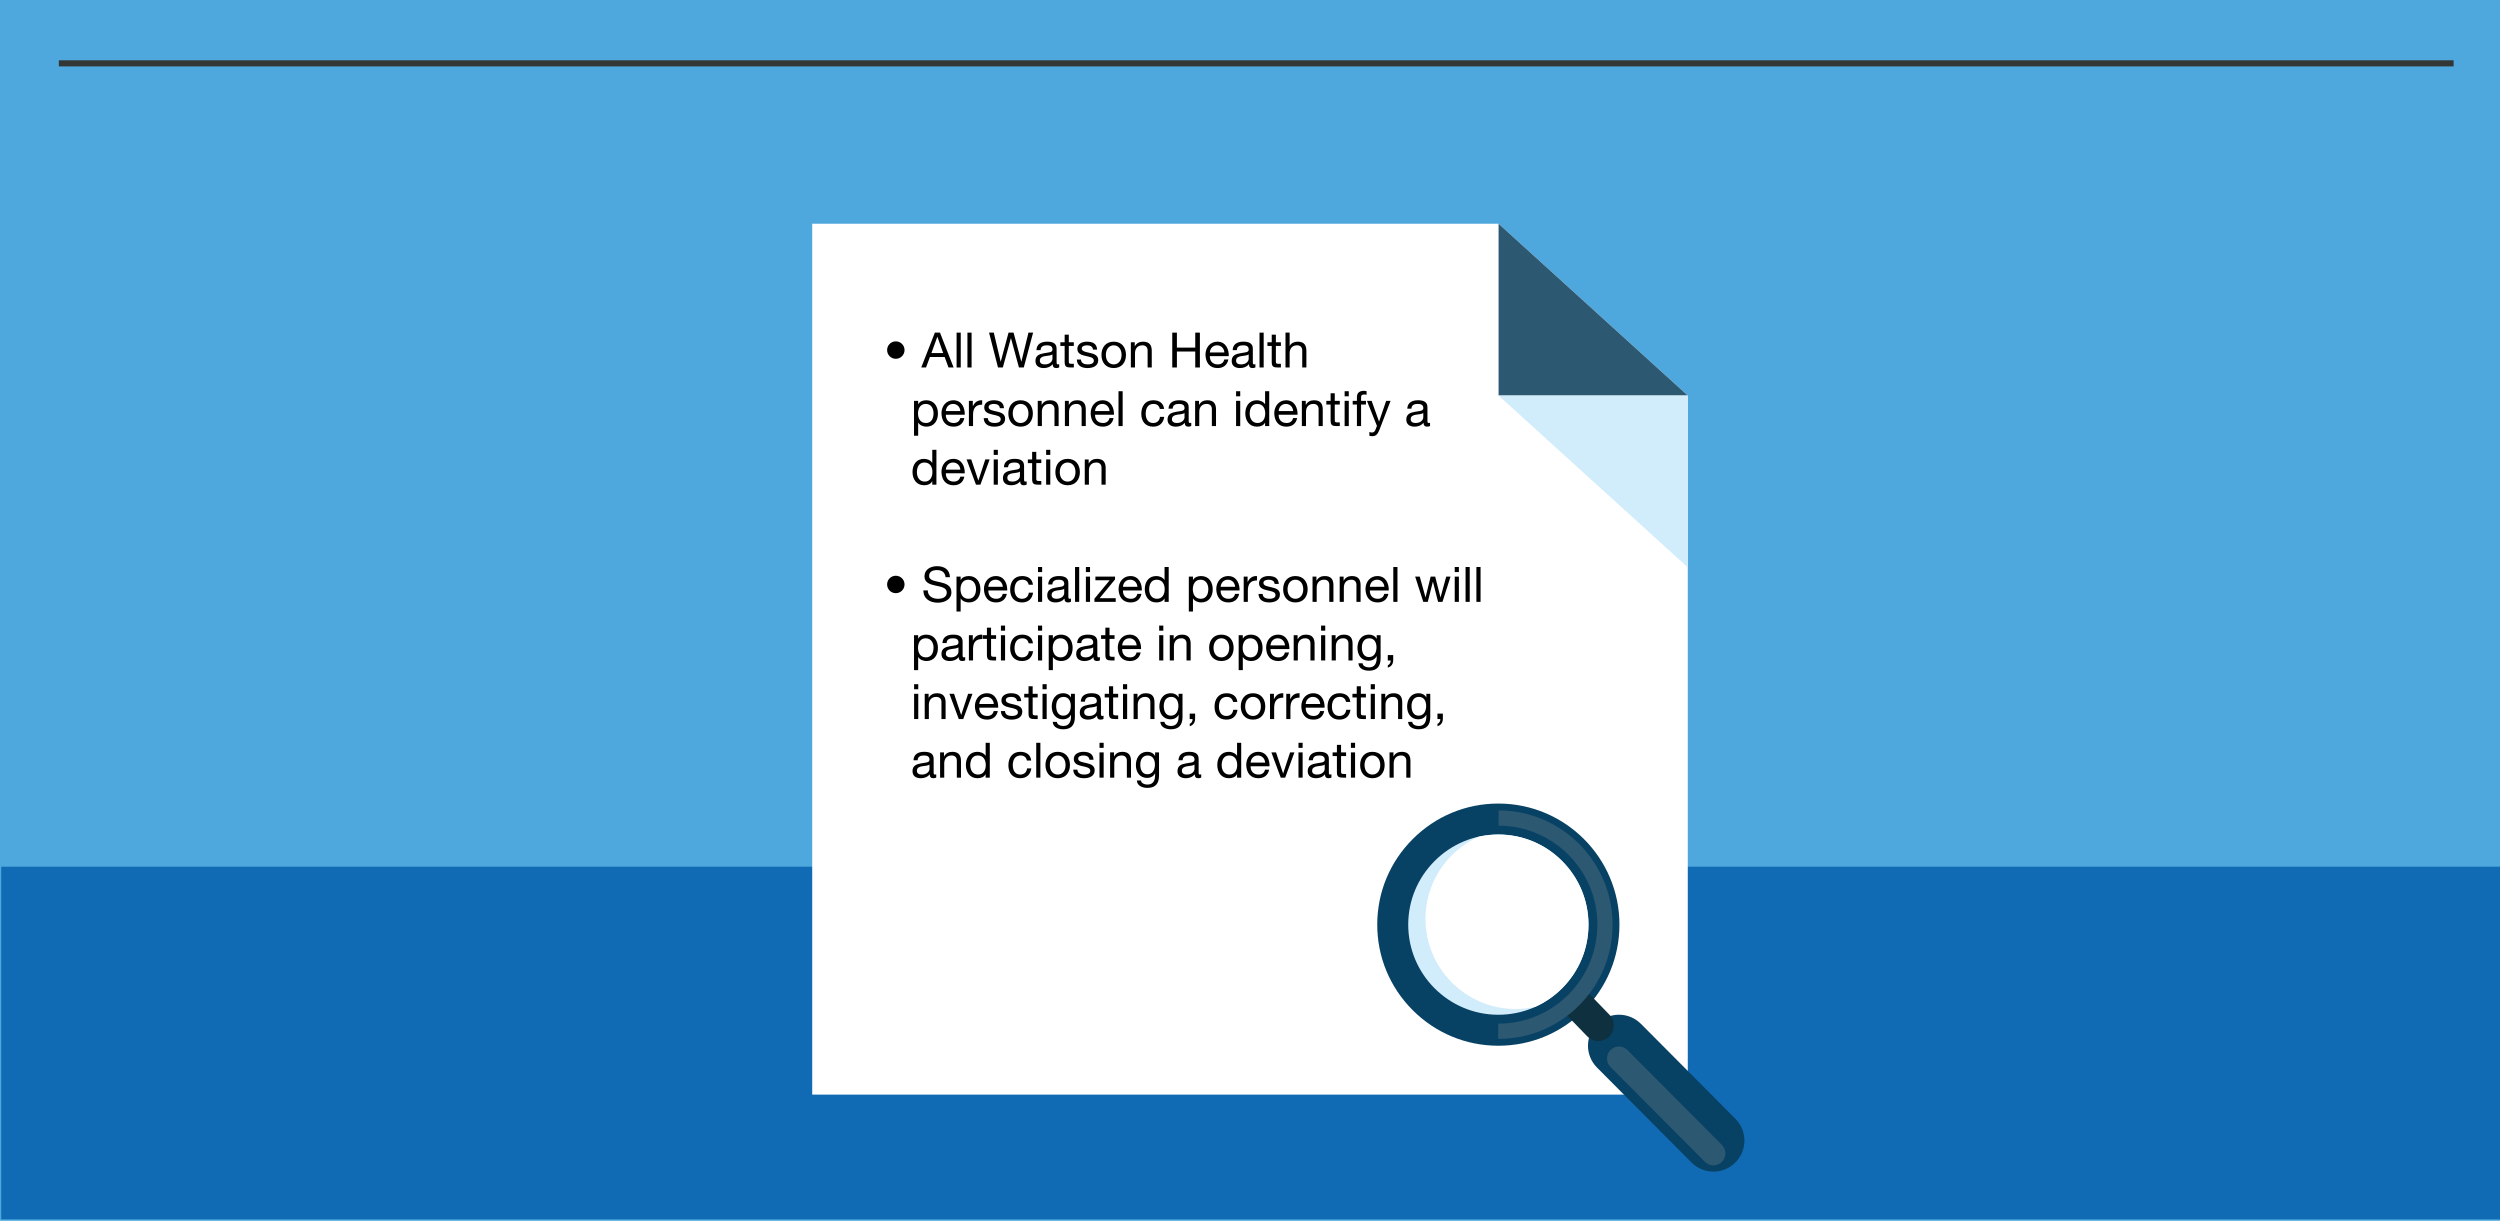 <?xml version="1.0" encoding="utf-8"?>
<!-- Generator: Adobe Illustrator 19.2.1, SVG Export Plug-In . SVG Version: 6.00 Build 0)  -->
<svg version="1.1" baseProfile="basic" id="Layer_1"
	 xmlns="http://www.w3.org/2000/svg" xmlns:xlink="http://www.w3.org/1999/xlink" x="0px" y="0px" viewBox="0 0 2048 1000"
	 xml:space="preserve">
<rect fill="#B9E5FB" width="2048" height="1000"/>
<rect fill="#4EA8DE" width="2049" height="1000"/>
<rect x="1" y="710" fill="#116BB4" width="2047" height="288.9"/>
<line fill="none" stroke="#343636" stroke-width="5.003" stroke-miterlimit="10" x1="48.187" y1="51.9" x2="2010" y2="51.9"/>
<g>
	<g>
		<g>
			<polygon fill="#FFFFFF" points="1382.631,896.724 1382.631,520.458 1382.631,324.037 1227.635,183.276 665.369,183.276 
				665.369,896.724 			"/>
			<g>
				<polygon fill="#2C5871" points="1227.635,324.037 1382.631,324.037 1227.635,183.276 				"/>
				<polygon fill="#D1ECFB" points="1382.631,324.037 1227.635,324.037 1382.631,464.775 				"/>
			</g>
		</g>
	</g>
</g>
<g>
	<rect x="723.841" y="272.485" fill="none" width="501.066" height="421.185"/>
	<path d="M733.84,279.648c3.959,0,7.158,3.16,7.158,7.119c0,3.959-3.199,7.159-7.158,7.159c-3.96,0-7.119-3.2-7.119-7.159
		C726.721,282.808,729.88,279.648,733.84,279.648z"/>
	<path d="M765.839,272.489h4.2l11.157,28.555h-4.199l-3.119-8.599H761.8l-3.199,8.599h-3.919L765.839,272.489z M763,289.247h9.678
		l-4.759-13.318h-0.08L763,289.247z"/>
	<path d="M783.641,272.489h3.399v28.555h-3.399V272.489z"/>
	<path d="M792.521,272.489h3.399v28.555h-3.399V272.489z"/>
	<path d="M838.675,301.044h-3.959l-6.519-23.996h-0.08l-6.6,23.996h-3.959l-7.318-28.555h3.879l5.6,23.756h0.079l6.399-23.756h4.119
		l6.319,23.756h0.08l5.799-23.756h3.799L838.675,301.044z"/>
	<path d="M867.677,300.964c-0.601,0.36-1.44,0.56-2.439,0.56c-1.76,0-2.88-0.96-2.88-3.2c-1.88,2.24-4.399,3.2-7.278,3.2
		c-3.76,0-6.839-1.64-6.839-5.799c0-4.679,3.479-5.719,6.998-6.359c3.72-0.76,6.959-0.44,6.959-3.039c0-3-2.479-3.439-4.599-3.439
		c-2.88,0-5,0.88-5.159,3.919h-3.399c0.199-5.119,4.119-6.918,8.758-6.918c3.72,0,7.759,0.84,7.759,5.679v10.638
		c0,1.6,0,2.32,1.08,2.32c0.32,0,0.68-0.08,1.04-0.2V300.964z M862.157,290.366c-2.64,1.959-10.318,0.04-10.318,5.119
		c0,2.24,1.92,3.04,4,3.04c4.479,0,6.318-2.76,6.318-4.679V290.366z"/>
	<path d="M875.559,280.368h4.119v3h-4.119v12.838c0,1.6,0.439,1.84,2.56,1.84h1.56v3h-2.6c-3.52,0-4.919-0.72-4.919-4.519v-13.158
		h-3.52v-3h3.52v-6.199h3.399V280.368z"/>
	<path d="M885.519,294.525c0.12,3.04,2.8,4,5.559,4c2.12,0,4.999-0.48,4.999-3.08c0-5.319-13.518-1.72-13.518-9.678
		c0-4.159,4.079-5.879,7.719-5.879c4.64,0,8.159,1.439,8.479,6.479h-3.399c-0.199-2.639-2.6-3.479-4.799-3.479
		c-2.04,0-4.399,0.56-4.399,2.639c0,2.4,3.6,2.88,6.759,3.6c3.399,0.76,6.759,1.919,6.759,5.879c0,4.959-4.599,6.519-8.798,6.519
		c-4.64,0-8.559-1.88-8.759-6.999H885.519z"/>
	<path d="M912.357,279.888c6.559,0,10.038,4.759,10.038,10.838c0,6.039-3.479,10.798-10.038,10.798
		c-6.56,0-10.038-4.759-10.038-10.798C902.319,284.647,905.798,279.888,912.357,279.888z M912.357,298.525
		c3.56,0,6.438-2.8,6.438-7.799s-2.879-7.838-6.438-7.838s-6.439,2.839-6.439,7.838S908.798,298.525,912.357,298.525z"/>
	<path d="M926.398,280.368h3.199v3.28h0.08c1.439-2.56,3.72-3.759,6.719-3.759c5.439,0,7.119,3.119,7.119,7.559v13.598h-3.399
		v-13.998c0-2.56-1.6-4.159-4.199-4.159c-4.12,0-6.119,2.759-6.119,6.479v11.678h-3.399V280.368z"/>
	<path d="M960.318,272.489h3.799v12.278h15.038v-12.278h3.799v28.555h-3.799v-13.078h-15.038v13.078h-3.799V272.489z"/>
	<path d="M1006.274,294.485c-0.92,4.6-4.159,7.039-8.839,7.039c-6.599,0-9.718-4.599-9.918-10.878
		c0-6.239,4.079-10.758,9.719-10.758c7.318,0,9.558,6.839,9.358,11.838h-15.478c-0.12,3.599,1.92,6.799,6.438,6.799
		c2.84,0,4.76-1.32,5.359-4.04H1006.274z M1002.995,288.727c-0.2-3.24-2.56-5.839-5.959-5.839c-3.52,0-5.719,2.639-5.919,5.839
		H1002.995z"/>
	<path d="M1028.434,300.964c-0.6,0.36-1.439,0.56-2.439,0.56c-1.76,0-2.879-0.96-2.879-3.2c-1.88,2.24-4.399,3.2-7.279,3.2
		c-3.76,0-6.839-1.64-6.839-5.799c0-4.679,3.479-5.719,6.999-6.359c3.719-0.76,6.959-0.44,6.959-3.039c0-3-2.479-3.439-4.6-3.439
		c-2.88,0-4.999,0.88-5.159,3.919h-3.399c0.2-5.119,4.119-6.918,8.759-6.918c3.719,0,7.759,0.84,7.759,5.679v10.638
		c0,1.6,0,2.32,1.079,2.32c0.32,0,0.681-0.08,1.04-0.2V300.964z M1022.915,290.366c-2.64,1.959-10.318,0.04-10.318,5.119
		c0,2.24,1.92,3.04,3.999,3.04c4.479,0,6.319-2.76,6.319-4.679V290.366z"/>
	<path d="M1031.797,272.489h3.399v28.555h-3.399V272.489z"/>
	<path d="M1045.195,280.368h4.119v3h-4.119v12.838c0,1.6,0.439,1.84,2.56,1.84h1.56v3h-2.6c-3.52,0-4.919-0.72-4.919-4.519v-13.158
		h-3.52v-3h3.52v-6.199h3.399V280.368z"/>
	<path d="M1053.075,272.489h3.399v10.918h0.08c1.08-2.52,4.079-3.519,6.52-3.519c5.438,0,7.118,3.119,7.118,7.559v13.598h-3.399
		v-13.998c0-2.56-1.6-4.159-4.199-4.159c-4.119,0-6.119,2.759-6.119,6.479v11.678h-3.399V272.489z"/>
	<path d="M748.761,328.368h3.399v2.8h0.08c1.12-2.28,3.72-3.279,6.599-3.279c6.359,0,9.519,5.039,9.519,10.878
		c0,5.879-3.119,10.758-9.438,10.758c-2.079,0-5.199-0.8-6.679-3.24h-0.08v10.678h-3.399V328.368z M758.359,330.888
		c-4.6,0-6.319,3.959-6.319,7.798c0,4.04,1.84,7.839,6.52,7.839c4.639,0,6.198-3.959,6.198-7.999
		C764.758,334.647,762.759,330.888,758.359,330.888z"/>
	<path d="M789.998,342.485c-0.92,4.6-4.16,7.039-8.839,7.039c-6.599,0-9.719-4.599-9.918-10.878c0-6.239,4.079-10.758,9.718-10.758
		c7.319,0,9.559,6.839,9.358,11.838H774.84c-0.12,3.599,1.92,6.799,6.439,6.799c2.839,0,4.759-1.32,5.359-4.04H789.998z
		 M786.718,336.727c-0.199-3.24-2.56-5.839-5.959-5.839c-3.519,0-5.719,2.639-5.919,5.839H786.718z"/>
	<path d="M793.72,328.368h3.2v4.359H797c1.64-3.359,3.919-4.959,7.599-4.839v3.599c-5.479,0-7.479,3.08-7.479,8.359v9.198h-3.399
		V328.368z"/>
	<path d="M809.239,342.525c0.12,3.04,2.8,4,5.56,4c2.119,0,4.999-0.48,4.999-3.08c0-5.319-13.518-1.72-13.518-9.678
		c0-4.159,4.079-5.879,7.719-5.879c4.639,0,8.158,1.439,8.479,6.479h-3.399c-0.2-2.639-2.6-3.479-4.8-3.479
		c-2.039,0-4.398,0.56-4.398,2.639c0,2.4,3.599,2.88,6.759,3.6c3.399,0.76,6.759,1.919,6.759,5.879c0,4.959-4.6,6.519-8.799,6.519
		c-4.64,0-8.559-1.88-8.759-6.999H809.239z"/>
	<path d="M836.078,327.888c6.56,0,10.039,4.759,10.039,10.838c0,6.039-3.479,10.798-10.039,10.798
		c-6.559,0-10.038-4.759-10.038-10.798C826.04,332.647,829.52,327.888,836.078,327.888z M836.078,346.525
		c3.56,0,6.439-2.8,6.439-7.799s-2.88-7.838-6.439-7.838s-6.438,2.839-6.438,7.838S832.519,346.525,836.078,346.525z"/>
	<path d="M850.119,328.368h3.199v3.28h0.08c1.44-2.56,3.72-3.759,6.72-3.759c5.438,0,7.118,3.119,7.118,7.559v13.598h-3.399v-13.998
		c0-2.56-1.6-4.159-4.199-4.159c-4.119,0-6.119,2.759-6.119,6.479v11.678h-3.399V328.368z"/>
	<path d="M872.359,328.368h3.199v3.28h0.08c1.44-2.56,3.72-3.759,6.72-3.759c5.438,0,7.118,3.119,7.118,7.559v13.598h-3.399v-13.998
		c0-2.56-1.6-4.159-4.199-4.159c-4.119,0-6.119,2.759-6.119,6.479v11.678h-3.399V328.368z"/>
	<path d="M912.237,342.485c-0.92,4.6-4.16,7.039-8.839,7.039c-6.599,0-9.719-4.599-9.918-10.878c0-6.239,4.079-10.758,9.718-10.758
		c7.319,0,9.559,6.839,9.358,11.838h-15.478c-0.12,3.599,1.92,6.799,6.439,6.799c2.839,0,4.759-1.32,5.359-4.04H912.237z
		 M908.957,336.727c-0.199-3.24-2.56-5.839-5.959-5.839c-3.519,0-5.719,2.639-5.919,5.839H908.957z"/>
	<path d="M916.279,320.489h3.399v28.555h-3.399V320.489z"/>
	<path d="M950.116,335.007c-0.52-2.6-2.279-4.119-5.119-4.119c-4.919,0-6.438,3.919-6.438,8.079c0,3.839,1.72,7.559,6.039,7.559
		c3.319,0,5.239-1.88,5.679-5.039h3.479c-0.76,5.079-3.879,8.039-9.118,8.039c-6.319,0-9.679-4.359-9.679-10.558
		c0-6.199,3.199-11.078,9.759-11.078c4.719,0,8.398,2.199,8.918,7.119H950.116z"/>
	<path d="M975.875,348.964c-0.6,0.36-1.439,0.56-2.439,0.56c-1.76,0-2.879-0.96-2.879-3.2c-1.88,2.24-4.399,3.2-7.279,3.2
		c-3.76,0-6.839-1.64-6.839-5.799c0-4.679,3.479-5.719,6.999-6.359c3.719-0.76,6.959-0.44,6.959-3.039c0-3-2.479-3.439-4.6-3.439
		c-2.88,0-4.999,0.88-5.159,3.919h-3.399c0.2-5.119,4.119-6.918,8.759-6.918c3.719,0,7.759,0.84,7.759,5.679v10.638
		c0,1.6,0,2.32,1.079,2.32c0.32,0,0.681-0.08,1.04-0.2V348.964z M970.356,338.366c-2.64,1.959-10.318,0.04-10.318,5.119
		c0,2.24,1.92,3.04,3.999,3.04c4.479,0,6.319-2.76,6.319-4.679V338.366z"/>
	<path d="M979.038,328.368h3.199v3.28h0.08c1.439-2.56,3.72-3.759,6.719-3.759c5.439,0,7.119,3.119,7.119,7.559v13.598h-3.399
		v-13.998c0-2.56-1.6-4.159-4.199-4.159c-4.12,0-6.119,2.759-6.119,6.479v11.678h-3.399V328.368z"/>
	<path d="M1015.997,324.648h-3.399v-4.159h3.399V324.648z M1012.598,328.368h3.399v20.677h-3.399V328.368z"/>
	<path d="M1039.754,349.044h-3.399v-2.799h-0.08c-1.12,2.279-3.719,3.279-6.599,3.279c-6.359,0-9.519-5.039-9.519-10.878
		c0-5.839,3.119-10.758,9.438-10.758c2.08,0,5.199,0.8,6.679,3.239h0.08v-10.638h3.399V349.044z M1030.155,346.525
		c4.6,0,6.319-3.959,6.319-7.799c0-4.039-1.84-7.838-6.519-7.838c-4.64,0-6.199,3.959-6.199,7.999
		C1023.757,342.766,1025.756,346.525,1030.155,346.525z"/>
	<path d="M1062.634,342.485c-0.92,4.6-4.16,7.039-8.839,7.039c-6.599,0-9.719-4.599-9.918-10.878c0-6.239,4.079-10.758,9.718-10.758
		c7.319,0,9.559,6.839,9.358,11.838h-15.478c-0.12,3.599,1.92,6.799,6.439,6.799c2.839,0,4.759-1.32,5.359-4.04H1062.634z
		 M1059.354,336.727c-0.199-3.24-2.56-5.839-5.959-5.839c-3.519,0-5.719,2.639-5.919,5.839H1059.354z"/>
	<path d="M1066.476,328.368h3.199v3.28h0.08c1.44-2.56,3.72-3.759,6.72-3.759c5.438,0,7.118,3.119,7.118,7.559v13.598h-3.399
		v-13.998c0-2.56-1.6-4.159-4.199-4.159c-4.119,0-6.119,2.759-6.119,6.479v11.678h-3.399V328.368z"/>
	<path d="M1093.436,328.368h4.119v3h-4.119v12.838c0,1.6,0.439,1.84,2.56,1.84h1.56v3h-2.6c-3.52,0-4.919-0.72-4.919-4.519v-13.158
		h-3.52v-3h3.52v-6.199h3.399V328.368z"/>
	<path d="M1104.915,324.648h-3.399v-4.159h3.399V324.648z M1101.516,328.368h3.399v20.677h-3.399V328.368z"/>
	<path d="M1111.595,331.367h-3.479v-3h3.479v-3.079c0-3.359,2-5.119,5.719-5.119c0.641,0,1.561,0.12,2.2,0.32v2.959
		c-0.6-0.2-1.32-0.28-1.92-0.28c-1.64,0-2.6,0.52-2.6,2.319v2.879h3.999v3h-3.999v17.677h-3.399V331.367z"/>
	<path d="M1130.153,351.804c-1.6,3.999-2.96,5.519-5.999,5.519c-0.8,0-1.6-0.08-2.359-0.36v-3.119c0.64,0.2,1.319,0.48,1.999,0.48
		c1.4,0,2.16-0.64,2.8-1.88l1.399-3.52l-8.198-20.557h3.839l6.039,16.917h0.08l5.799-16.917h3.6L1130.153,351.804z"/>
	<path d="M1171.472,348.964c-0.601,0.36-1.44,0.56-2.439,0.56c-1.76,0-2.88-0.96-2.88-3.2c-1.88,2.24-4.399,3.2-7.278,3.2
		c-3.76,0-6.839-1.64-6.839-5.799c0-4.679,3.479-5.719,6.998-6.359c3.72-0.76,6.959-0.44,6.959-3.039c0-3-2.479-3.439-4.599-3.439
		c-2.88,0-5,0.88-5.159,3.919h-3.399c0.199-5.119,4.119-6.918,8.758-6.918c3.72,0,7.759,0.84,7.759,5.679v10.638
		c0,1.6,0,2.32,1.08,2.32c0.32,0,0.68-0.08,1.04-0.2V348.964z M1165.952,338.366c-2.64,1.959-10.318,0.04-10.318,5.119
		c0,2.24,1.92,3.04,4,3.04c4.479,0,6.318-2.76,6.318-4.679V338.366z"/>
	<path d="M767.118,397.044h-3.399v-2.799h-0.08c-1.12,2.279-3.72,3.279-6.6,3.279c-6.358,0-9.518-5.039-9.518-10.878
		c0-5.839,3.119-10.758,9.438-10.758c2.08,0,5.199,0.8,6.68,3.239h0.08v-10.638h3.399V397.044z M757.52,394.525
		c4.599,0,6.318-3.959,6.318-7.799c0-4.039-1.839-7.838-6.519-7.838c-4.639,0-6.199,3.959-6.199,7.999
		C751.12,390.766,753.12,394.525,757.52,394.525z"/>
	<path d="M789.998,390.485c-0.92,4.6-4.16,7.039-8.839,7.039c-6.599,0-9.719-4.599-9.918-10.878c0-6.239,4.079-10.758,9.718-10.758
		c7.319,0,9.559,6.839,9.358,11.838H774.84c-0.12,3.599,1.92,6.799,6.439,6.799c2.839,0,4.759-1.32,5.359-4.04H789.998z
		 M786.718,384.727c-0.199-3.24-2.56-5.839-5.959-5.839c-3.519,0-5.719,2.639-5.919,5.839H786.718z"/>
	<path d="M803.158,397.044h-3.639l-7.679-20.677h3.799l5.799,17.237h0.08l5.64-17.237h3.559L803.158,397.044z"/>
	<path d="M817.439,372.648h-3.399v-4.159h3.399V372.648z M814.04,376.368h3.399v20.677h-3.399V376.368z"/>
	<path d="M841.036,396.964c-0.6,0.36-1.439,0.56-2.439,0.56c-1.76,0-2.879-0.96-2.879-3.2c-1.88,2.24-4.399,3.2-7.279,3.2
		c-3.76,0-6.839-1.64-6.839-5.799c0-4.679,3.479-5.719,6.999-6.359c3.719-0.76,6.959-0.44,6.959-3.039c0-3-2.479-3.439-4.6-3.439
		c-2.88,0-4.999,0.88-5.159,3.919h-3.399c0.2-5.119,4.119-6.918,8.759-6.918c3.719,0,7.759,0.84,7.759,5.679v10.638
		c0,1.6,0,2.32,1.079,2.32c0.32,0,0.681-0.08,1.04-0.2V396.964z M835.518,386.366c-2.64,1.959-10.318,0.04-10.318,5.119
		c0,2.24,1.92,3.04,3.999,3.04c4.479,0,6.319-2.76,6.319-4.679V386.366z"/>
	<path d="M848.918,376.368h4.119v3h-4.119v12.838c0,1.6,0.44,1.84,2.56,1.84h1.56v3h-2.6c-3.519,0-4.919-0.72-4.919-4.519v-13.158
		h-3.52v-3h3.52v-6.199h3.399V376.368z"/>
	<path d="M860.398,372.648h-3.399v-4.159h3.399V372.648z M856.999,376.368h3.399v20.677h-3.399V376.368z"/>
	<path d="M874.597,375.888c6.559,0,10.038,4.759,10.038,10.838c0,6.039-3.479,10.798-10.038,10.798
		c-6.56,0-10.038-4.759-10.038-10.798C864.559,380.647,868.037,375.888,874.597,375.888z M874.597,394.525
		c3.56,0,6.438-2.8,6.438-7.799s-2.879-7.838-6.438-7.838s-6.439,2.839-6.439,7.838S871.037,394.525,874.597,394.525z"/>
	<path d="M888.638,376.368h3.199v3.28h0.08c1.439-2.56,3.72-3.759,6.719-3.759c5.439,0,7.119,3.119,7.119,7.559v13.598h-3.399
		v-13.998c0-2.56-1.6-4.159-4.199-4.159c-4.12,0-6.119,2.759-6.119,6.479v11.678h-3.399V376.368z"/>
	<path d="M733.84,471.648c3.959,0,7.158,3.16,7.158,7.119c0,3.959-3.199,7.159-7.158,7.159c-3.96,0-7.119-3.2-7.119-7.159
		C726.721,474.808,729.88,471.648,733.84,471.648z"/>
	<path d="M774.598,472.848c-0.439-4.119-3.119-5.839-7.078-5.839c-3.24,0-6.399,1.16-6.399,4.879c0,7.039,18.277,2.08,18.277,13.317
		c0,6.079-5.959,8.519-11.158,8.519c-6.399,0-11.798-3.159-11.798-10.078h3.599c0,4.799,4,6.879,8.319,6.879
		c3.439,0,7.238-1.08,7.238-5.199c0-7.839-18.277-2.68-18.277-13.158c0-5.759,5.119-8.358,10.358-8.358
		c5.839,0,10.318,2.759,10.519,9.038H774.598z"/>
	<path d="M783.561,472.368h3.399v2.8h0.08c1.12-2.28,3.72-3.279,6.599-3.279c6.359,0,9.519,5.039,9.519,10.878
		c0,5.879-3.119,10.758-9.438,10.758c-2.079,0-5.199-0.8-6.679-3.24h-0.08v10.678h-3.399V472.368z M793.159,474.888
		c-4.6,0-6.319,3.959-6.319,7.798c0,4.04,1.84,7.839,6.52,7.839c4.639,0,6.198-3.959,6.198-7.999
		C799.558,478.647,797.559,474.888,793.159,474.888z"/>
	<path d="M824.798,486.485c-0.92,4.6-4.16,7.039-8.839,7.039c-6.599,0-9.719-4.599-9.918-10.878c0-6.239,4.079-10.758,9.718-10.758
		c7.319,0,9.559,6.839,9.358,11.838H809.64c-0.12,3.599,1.92,6.799,6.439,6.799c2.839,0,4.759-1.32,5.359-4.04H824.798z
		 M821.518,480.727c-0.199-3.24-2.56-5.839-5.959-5.839c-3.519,0-5.719,2.639-5.919,5.839H821.518z"/>
	<path d="M842.678,479.007c-0.521-2.6-2.28-4.119-5.119-4.119c-4.919,0-6.439,3.919-6.439,8.079c0,3.839,1.72,7.559,6.039,7.559
		c3.319,0,5.239-1.88,5.68-5.039h3.479c-0.761,5.079-3.88,8.039-9.119,8.039c-6.318,0-9.678-4.359-9.678-10.558
		c0-6.199,3.199-11.078,9.758-11.078c4.72,0,8.398,2.199,8.919,7.119H842.678z"/>
	<path d="M853.719,468.648h-3.399v-4.159h3.399V468.648z M850.319,472.368h3.399v20.677h-3.399V472.368z"/>
	<path d="M877.315,492.964c-0.6,0.36-1.439,0.56-2.439,0.56c-1.76,0-2.879-0.96-2.879-3.2c-1.88,2.24-4.399,3.2-7.279,3.2
		c-3.76,0-6.839-1.64-6.839-5.799c0-4.679,3.479-5.719,6.999-6.359c3.719-0.76,6.959-0.44,6.959-3.039c0-3-2.479-3.439-4.6-3.439
		c-2.88,0-4.999,0.88-5.159,3.919h-3.399c0.2-5.119,4.119-6.918,8.759-6.918c3.719,0,7.759,0.84,7.759,5.679v10.638
		c0,1.6,0,2.32,1.079,2.32c0.32,0,0.681-0.08,1.04-0.2V492.964z M871.797,482.366c-2.64,1.959-10.318,0.04-10.318,5.119
		c0,2.24,1.92,3.04,3.999,3.04c4.479,0,6.319-2.76,6.319-4.679V482.366z"/>
	<path d="M880.679,464.489h3.399v28.555h-3.399V464.489z"/>
	<path d="M892.957,468.648h-3.399v-4.159h3.399V468.648z M889.558,472.368h3.399v20.677h-3.399V472.368z"/>
	<path d="M896.558,490.445l12.478-15.078h-11.678v-3h16.077v2.32l-12.638,15.357h13.197v3h-17.437V490.445z"/>
	<path d="M935.074,486.485c-0.92,4.6-4.16,7.039-8.839,7.039c-6.599,0-9.719-4.599-9.918-10.878c0-6.239,4.079-10.758,9.718-10.758
		c7.319,0,9.559,6.839,9.358,11.838h-15.478c-0.12,3.599,1.92,6.799,6.439,6.799c2.839,0,4.759-1.32,5.359-4.04H935.074z
		 M931.794,480.727c-0.199-3.24-2.56-5.839-5.959-5.839c-3.519,0-5.719,2.639-5.919,5.839H931.794z"/>
	<path d="M957.394,493.044h-3.399v-2.799h-0.08c-1.12,2.279-3.72,3.279-6.6,3.279c-6.358,0-9.518-5.039-9.518-10.878
		c0-5.839,3.119-10.758,9.438-10.758c2.08,0,5.199,0.8,6.68,3.239h0.08v-10.638h3.399V493.044z M947.795,490.525
		c4.599,0,6.318-3.959,6.318-7.799c0-4.039-1.839-7.838-6.519-7.838c-4.639,0-6.199,3.959-6.199,7.999
		C941.396,486.766,943.396,490.525,947.795,490.525z"/>
	<path d="M973.876,472.368h3.399v2.8h0.08c1.12-2.28,3.72-3.279,6.599-3.279c6.359,0,9.519,5.039,9.519,10.878
		c0,5.879-3.119,10.758-9.438,10.758c-2.079,0-5.199-0.8-6.679-3.24h-0.08v10.678h-3.399V472.368z M983.475,474.888
		c-4.6,0-6.319,3.959-6.319,7.798c0,4.04,1.84,7.839,6.52,7.839c4.639,0,6.198-3.959,6.198-7.999
		C989.873,478.647,987.874,474.888,983.475,474.888z"/>
	<path d="M1015.113,486.485c-0.92,4.6-4.16,7.039-8.839,7.039c-6.599,0-9.719-4.599-9.918-10.878c0-6.239,4.079-10.758,9.718-10.758
		c7.319,0,9.559,6.839,9.358,11.838h-15.478c-0.12,3.599,1.92,6.799,6.439,6.799c2.839,0,4.759-1.32,5.359-4.04H1015.113z
		 M1011.833,480.727c-0.199-3.24-2.56-5.839-5.959-5.839c-3.519,0-5.719,2.639-5.919,5.839H1011.833z"/>
	<path d="M1018.835,472.368h3.2v4.359h0.08c1.64-3.359,3.919-4.959,7.599-4.839v3.599c-5.479,0-7.479,3.08-7.479,8.359v9.198h-3.399
		V472.368z"/>
	<path d="M1034.354,486.525c0.12,3.04,2.8,4,5.56,4c2.119,0,4.999-0.48,4.999-3.08c0-5.319-13.518-1.72-13.518-9.678
		c0-4.159,4.079-5.879,7.719-5.879c4.639,0,8.158,1.439,8.479,6.479h-3.399c-0.2-2.639-2.6-3.479-4.8-3.479
		c-2.039,0-4.398,0.56-4.398,2.639c0,2.4,3.599,2.88,6.759,3.6c3.399,0.76,6.759,1.919,6.759,5.879c0,4.959-4.6,6.519-8.799,6.519
		c-4.64,0-8.559-1.88-8.759-6.999H1034.354z"/>
	<path d="M1061.193,471.888c6.56,0,10.039,4.759,10.039,10.838c0,6.039-3.479,10.798-10.039,10.798
		c-6.559,0-10.038-4.759-10.038-10.798C1051.155,476.647,1054.635,471.888,1061.193,471.888z M1061.193,490.525
		c3.56,0,6.439-2.8,6.439-7.799s-2.88-7.838-6.439-7.838s-6.438,2.839-6.438,7.838S1057.634,490.525,1061.193,490.525z"/>
	<path d="M1075.234,472.368h3.199v3.28h0.08c1.44-2.56,3.72-3.759,6.72-3.759c5.438,0,7.118,3.119,7.118,7.559v13.598h-3.399
		v-13.998c0-2.56-1.6-4.159-4.199-4.159c-4.119,0-6.119,2.759-6.119,6.479v11.678h-3.399V472.368z"/>
	<path d="M1097.475,472.368h3.199v3.28h0.08c1.44-2.56,3.72-3.759,6.72-3.759c5.438,0,7.118,3.119,7.118,7.559v13.598h-3.399
		v-13.998c0-2.56-1.6-4.159-4.199-4.159c-4.119,0-6.119,2.759-6.119,6.479v11.678h-3.399V472.368z"/>
	<path d="M1137.353,486.485c-0.92,4.6-4.16,7.039-8.839,7.039c-6.599,0-9.719-4.599-9.918-10.878c0-6.239,4.079-10.758,9.718-10.758
		c7.319,0,9.559,6.839,9.358,11.838h-15.478c-0.12,3.599,1.92,6.799,6.439,6.799c2.839,0,4.759-1.32,5.359-4.04H1137.353z
		 M1134.072,480.727c-0.199-3.24-2.56-5.839-5.959-5.839c-3.519,0-5.719,2.639-5.919,5.839H1134.072z"/>
	<path d="M1141.395,464.489h3.399v28.555h-3.399V464.489z"/>
	<path d="M1181.671,493.044h-3.6l-4.199-16.437h-0.08l-4.159,16.437h-3.68l-6.639-20.677h3.76l4.679,16.917h0.08l4.159-16.917h3.72
		l4.319,16.917h0.08l4.639-16.917h3.52L1181.671,493.044z"/>
	<path d="M1195.113,468.648h-3.399v-4.159h3.399V468.648z M1191.714,472.368h3.399v20.677h-3.399V472.368z"/>
	<path d="M1200.594,464.489h3.399v28.555h-3.399V464.489z"/>
	<path d="M1209.473,464.489h3.399v28.555h-3.399V464.489z"/>
	<path d="M748.761,520.367h3.399v2.8h0.08c1.12-2.279,3.72-3.279,6.599-3.279c6.359,0,9.519,5.039,9.519,10.878
		c0,5.879-3.119,10.758-9.438,10.758c-2.079,0-5.199-0.8-6.679-3.239h-0.08v10.679h-3.399V520.367z M758.359,522.887
		c-4.6,0-6.319,3.96-6.319,7.799c0,4.039,1.84,7.839,6.52,7.839c4.639,0,6.198-3.959,6.198-7.999
		C764.758,526.646,762.759,522.887,758.359,522.887z"/>
	<path d="M790.678,540.964c-0.601,0.36-1.44,0.56-2.439,0.56c-1.76,0-2.88-0.959-2.88-3.199c-1.88,2.24-4.399,3.199-7.278,3.199
		c-3.76,0-6.839-1.64-6.839-5.799c0-4.679,3.479-5.719,6.998-6.358c3.72-0.76,6.959-0.44,6.959-3.04
		c0-2.999-2.479-3.439-4.599-3.439c-2.88,0-5,0.88-5.159,3.92h-3.399c0.199-5.119,4.119-6.919,8.758-6.919
		c3.72,0,7.759,0.84,7.759,5.679v10.639c0,1.6,0,2.319,1.08,2.319c0.32,0,0.68-0.08,1.04-0.2V540.964z M785.158,530.366
		c-2.64,1.959-10.318,0.039-10.318,5.119c0,2.239,1.92,3.039,4,3.039c4.479,0,6.318-2.76,6.318-4.68V530.366z"/>
	<path d="M793.72,520.367h3.2v4.359H797c1.64-3.359,3.919-4.959,7.599-4.839v3.6c-5.479,0-7.479,3.079-7.479,8.358v9.198h-3.399
		V520.367z"/>
	<path d="M811.879,520.367h4.119v3h-4.119v12.838c0,1.6,0.44,1.84,2.56,1.84h1.56v2.999h-2.6c-3.519,0-4.919-0.72-4.919-4.52
		v-13.157h-3.52v-3h3.52v-6.199h3.399V520.367z"/>
	<path d="M823.359,516.647h-3.399v-4.159h3.399V516.647z M819.96,520.367h3.399v20.677h-3.399V520.367z"/>
	<path d="M842.677,527.006c-0.521-2.599-2.28-4.119-5.119-4.119c-4.919,0-6.439,3.92-6.439,8.079c0,3.839,1.72,7.559,6.039,7.559
		c3.319,0,5.239-1.88,5.68-5.039h3.479c-0.761,5.079-3.88,8.038-9.119,8.038c-6.318,0-9.678-4.358-9.678-10.558
		s3.199-11.078,9.758-11.078c4.72,0,8.398,2.199,8.919,7.118H842.677z"/>
	<path d="M853.718,516.647h-3.399v-4.159h3.399V516.647z M850.318,520.367h3.399v20.677h-3.399V520.367z"/>
	<path d="M859.118,520.367h3.399v2.8h0.08c1.119-2.279,3.719-3.279,6.599-3.279c6.358,0,9.519,5.039,9.519,10.878
		c0,5.879-3.12,10.758-9.438,10.758c-2.08,0-5.199-0.8-6.679-3.239h-0.08v10.679h-3.399V520.367z M868.716,522.887
		c-4.599,0-6.318,3.96-6.318,7.799c0,4.039,1.84,7.839,6.519,7.839c4.64,0,6.199-3.959,6.199-7.999
		C875.115,526.646,873.115,522.887,868.716,522.887z"/>
	<path d="M901.034,540.964c-0.601,0.36-1.44,0.56-2.439,0.56c-1.76,0-2.88-0.959-2.88-3.199c-1.88,2.24-4.399,3.199-7.278,3.199
		c-3.76,0-6.839-1.64-6.839-5.799c0-4.679,3.479-5.719,6.998-6.358c3.72-0.76,6.959-0.44,6.959-3.04
		c0-2.999-2.479-3.439-4.599-3.439c-2.88,0-5,0.88-5.159,3.92h-3.399c0.199-5.119,4.119-6.919,8.758-6.919
		c3.72,0,7.759,0.84,7.759,5.679v10.639c0,1.6,0,2.319,1.08,2.319c0.32,0,0.68-0.08,1.04-0.2V540.964z M895.515,530.366
		c-2.64,1.959-10.318,0.039-10.318,5.119c0,2.239,1.92,3.039,4,3.039c4.479,0,6.318-2.76,6.318-4.68V530.366z"/>
	<path d="M908.916,520.367h4.119v3h-4.119v12.838c0,1.6,0.439,1.84,2.56,1.84h1.56v2.999h-2.6c-3.52,0-4.919-0.72-4.919-4.52
		v-13.157h-3.52v-3h3.52v-6.199h3.399V520.367z"/>
	<path d="M934.434,534.485c-0.92,4.599-4.16,7.038-8.839,7.038c-6.599,0-9.719-4.599-9.918-10.878
		c0-6.238,4.079-10.758,9.718-10.758c7.319,0,9.559,6.839,9.358,11.838h-15.478c-0.12,3.6,1.92,6.799,6.439,6.799
		c2.839,0,4.759-1.32,5.359-4.039H934.434z M931.153,528.726c-0.199-3.239-2.56-5.839-5.959-5.839c-3.519,0-5.719,2.64-5.919,5.839
		H931.153z"/>
	<path d="M952.995,516.647h-3.399v-4.159h3.399V516.647z M949.596,520.367h3.399v20.677h-3.399V520.367z"/>
	<path d="M958.275,520.367h3.199v3.279h0.08c1.439-2.56,3.72-3.759,6.719-3.759c5.439,0,7.119,3.119,7.119,7.559v13.598h-3.399
		v-13.998c0-2.56-1.6-4.159-4.199-4.159c-4.12,0-6.119,2.76-6.119,6.479v11.678h-3.399V520.367z"/>
	<path d="M1000.554,519.888c6.559,0,10.038,4.759,10.038,10.838c0,6.039-3.479,10.798-10.038,10.798
		c-6.56,0-10.038-4.759-10.038-10.798C990.516,524.646,993.994,519.888,1000.554,519.888z M1000.554,538.524
		c3.56,0,6.438-2.8,6.438-7.799s-2.879-7.839-6.438-7.839s-6.439,2.84-6.439,7.839S996.994,538.524,1000.554,538.524z"/>
	<path d="M1014.715,520.367h3.399v2.8h0.08c1.119-2.279,3.719-3.279,6.599-3.279c6.358,0,9.519,5.039,9.519,10.878
		c0,5.879-3.12,10.758-9.438,10.758c-2.08,0-5.199-0.8-6.679-3.239h-0.08v10.679h-3.399V520.367z M1024.312,522.887
		c-4.599,0-6.318,3.96-6.318,7.799c0,4.039,1.84,7.839,6.519,7.839c4.64,0,6.199-3.959,6.199-7.999
		C1030.712,526.646,1028.712,522.887,1024.312,522.887z"/>
	<path d="M1055.951,534.485c-0.92,4.599-4.16,7.038-8.839,7.038c-6.599,0-9.719-4.599-9.918-10.878
		c0-6.238,4.079-10.758,9.718-10.758c7.319,0,9.559,6.839,9.358,11.838h-15.478c-0.12,3.6,1.92,6.799,6.439,6.799
		c2.839,0,4.759-1.32,5.359-4.039H1055.951z M1052.671,528.726c-0.199-3.239-2.56-5.839-5.959-5.839
		c-3.519,0-5.719,2.64-5.919,5.839H1052.671z"/>
	<path d="M1059.793,520.367h3.199v3.279h0.08c1.44-2.56,3.72-3.759,6.72-3.759c5.438,0,7.118,3.119,7.118,7.559v13.598h-3.399
		v-13.998c0-2.56-1.6-4.159-4.199-4.159c-4.119,0-6.119,2.76-6.119,6.479v11.678h-3.399V520.367z"/>
	<path d="M1085.633,516.647h-3.399v-4.159h3.399V516.647z M1082.233,520.367h3.399v20.677h-3.399V520.367z"/>
	<path d="M1090.913,520.367h3.199v3.279h0.08c1.439-2.56,3.72-3.759,6.719-3.759c5.439,0,7.119,3.119,7.119,7.559v13.598h-3.399
		v-13.998c0-2.56-1.6-4.159-4.199-4.159c-4.12,0-6.119,2.76-6.119,6.479v11.678h-3.399V520.367z"/>
	<path d="M1130.989,539.284c0,6.759-3.039,10.158-9.598,10.158c-3.88,0-8.359-1.6-8.559-6.079h3.399
		c0.119,2.439,3.159,3.359,5.358,3.359c4.439,0,6.199-3.199,6.199-7.838v-1.36h-0.08c-1.159,2.52-3.799,3.76-6.438,3.76
		c-6.159,0-9.238-4.84-9.238-10.479c0-4.879,2.359-10.918,9.558-10.918c2.6,0,4.92,1.159,6.159,3.439h0.04v-2.96h3.199V539.284z
		 M1127.63,530.286c0-3.64-1.6-7.399-5.879-7.399c-4.359,0-6.119,3.56-6.119,7.519c0,3.72,1.36,7.879,5.839,7.879
		C1125.95,538.284,1127.63,534.165,1127.63,530.286z"/>
	<path d="M1136.872,536.604h4.439v4.039c0,3.04-1.32,5.359-4.399,6.279v-2c1.76-0.64,2.439-2.56,2.319-3.879h-2.359V536.604z"/>
	<path d="M752.24,564.648h-3.399v-4.16h3.399V564.648z M748.841,568.367h3.399v20.677h-3.399V568.367z"/>
	<path d="M757.521,568.367h3.199v3.279h0.08c1.439-2.56,3.72-3.759,6.719-3.759c5.439,0,7.119,3.119,7.119,7.559v13.598h-3.399
		v-13.998c0-2.56-1.6-4.159-4.199-4.159c-4.12,0-6.119,2.76-6.119,6.479v11.678h-3.399V568.367z"/>
	<path d="M789.078,589.044h-3.639l-7.679-20.677h3.799l5.799,17.237h0.08l5.64-17.237h3.559L789.078,589.044z"/>
	<path d="M817.397,582.485c-0.92,4.599-4.16,7.038-8.839,7.038c-6.599,0-9.719-4.599-9.918-10.878
		c0-6.238,4.079-10.758,9.718-10.758c7.319,0,9.559,6.839,9.358,11.838h-15.478c-0.12,3.6,1.92,6.799,6.439,6.799
		c2.839,0,4.759-1.32,5.359-4.039H817.397z M814.117,576.726c-0.199-3.239-2.56-5.839-5.959-5.839c-3.519,0-5.719,2.64-5.919,5.839
		H814.117z"/>
	<path d="M823.319,582.525c0.12,3.039,2.8,3.999,5.559,3.999c2.12,0,4.999-0.479,4.999-3.079c0-5.319-13.518-1.72-13.518-9.679
		c0-4.159,4.079-5.879,7.719-5.879c4.64,0,8.159,1.439,8.479,6.479h-3.399c-0.199-2.64-2.6-3.479-4.799-3.479
		c-2.04,0-4.399,0.561-4.399,2.64c0,2.399,3.6,2.88,6.759,3.6c3.399,0.76,6.759,1.92,6.759,5.879c0,4.959-4.599,6.519-8.798,6.519
		c-4.64,0-8.559-1.879-8.759-6.998H823.319z"/>
	<path d="M845.959,568.367h4.119v3h-4.119v12.838c0,1.6,0.439,1.84,2.56,1.84h1.56v2.999h-2.6c-3.52,0-4.919-0.72-4.919-4.52
		v-13.157h-3.52v-3h3.52v-6.198h3.399V568.367z"/>
	<path d="M857.438,564.648h-3.399v-4.16h3.399V564.648z M854.039,568.367h3.399v20.677h-3.399V568.367z"/>
	<path d="M880.556,587.284c0,6.759-3.04,10.158-9.599,10.158c-3.879,0-8.358-1.6-8.559-6.079h3.399
		c0.12,2.439,3.159,3.359,5.359,3.359c4.439,0,6.199-3.199,6.199-7.838v-1.36h-0.08c-1.16,2.52-3.8,3.76-6.439,3.76
		c-6.159,0-9.238-4.84-9.238-10.479c0-4.879,2.359-10.918,9.559-10.918c2.6,0,4.919,1.159,6.159,3.439h0.04v-2.96h3.199V587.284z
		 M877.196,578.286c0-3.64-1.6-7.399-5.879-7.399c-4.359,0-6.119,3.56-6.119,7.519c0,3.72,1.359,7.879,5.839,7.879
		S877.196,582.165,877.196,578.286z"/>
	<path d="M903.995,588.964c-0.601,0.36-1.44,0.56-2.439,0.56c-1.76,0-2.88-0.959-2.88-3.199c-1.88,2.24-4.399,3.199-7.278,3.199
		c-3.76,0-6.839-1.64-6.839-5.799c0-4.679,3.479-5.719,6.998-6.358c3.72-0.76,6.959-0.44,6.959-3.04
		c0-2.999-2.479-3.439-4.599-3.439c-2.88,0-5,0.88-5.159,3.92h-3.399c0.199-5.119,4.119-6.919,8.758-6.919
		c3.72,0,7.759,0.84,7.759,5.679v10.639c0,1.6,0,2.319,1.08,2.319c0.32,0,0.68-0.08,1.04-0.2V588.964z M898.476,578.366
		c-2.64,1.959-10.318,0.039-10.318,5.119c0,2.239,1.92,3.039,4,3.039c4.479,0,6.318-2.76,6.318-4.68V578.366z"/>
	<path d="M911.877,568.367h4.119v3h-4.119v12.838c0,1.6,0.439,1.84,2.56,1.84h1.56v2.999h-2.6c-3.52,0-4.919-0.72-4.919-4.52
		v-13.157h-3.52v-3h3.52v-6.198h3.399V568.367z"/>
	<path d="M923.356,564.648h-3.399v-4.16h3.399V564.648z M919.957,568.367h3.399v20.677h-3.399V568.367z"/>
	<path d="M928.637,568.367h3.199v3.279h0.08c1.439-2.56,3.72-3.759,6.719-3.759c5.439,0,7.119,3.119,7.119,7.559v13.598h-3.399
		v-13.998c0-2.56-1.6-4.159-4.199-4.159c-4.12,0-6.119,2.76-6.119,6.479v11.678h-3.399V568.367z"/>
	<path d="M968.713,587.284c0,6.759-3.039,10.158-9.598,10.158c-3.88,0-8.359-1.6-8.559-6.079h3.399
		c0.119,2.439,3.159,3.359,5.358,3.359c4.439,0,6.199-3.199,6.199-7.838v-1.36h-0.08c-1.159,2.52-3.799,3.76-6.438,3.76
		c-6.159,0-9.238-4.84-9.238-10.479c0-4.879,2.359-10.918,9.558-10.918c2.6,0,4.92,1.159,6.159,3.439h0.04v-2.96h3.199V587.284z
		 M965.354,578.286c0-3.64-1.6-7.399-5.879-7.399c-4.359,0-6.119,3.56-6.119,7.519c0,3.72,1.36,7.879,5.839,7.879
		C963.674,586.284,965.354,582.165,965.354,578.286z"/>
	<path d="M974.596,584.604h4.439v4.039c0,3.04-1.32,5.359-4.399,6.279v-2c1.76-0.64,2.439-2.56,2.319-3.879h-2.359V584.604z"/>
	<path d="M1010.113,575.006c-0.52-2.599-2.279-4.119-5.119-4.119c-4.919,0-6.438,3.92-6.438,8.079c0,3.839,1.72,7.559,6.039,7.559
		c3.319,0,5.239-1.88,5.679-5.039h3.479c-0.76,5.079-3.879,8.038-9.118,8.038c-6.319,0-9.679-4.358-9.679-10.558
		s3.199-11.078,9.759-11.078c4.719,0,8.398,2.199,8.918,7.118H1010.113z"/>
	<path d="M1026.474,567.888c6.56,0,10.039,4.759,10.039,10.838c0,6.039-3.479,10.798-10.039,10.798
		c-6.559,0-10.038-4.759-10.038-10.798C1016.436,572.646,1019.915,567.888,1026.474,567.888z M1026.474,586.524
		c3.56,0,6.439-2.8,6.439-7.799s-2.88-7.839-6.439-7.839s-6.438,2.84-6.438,7.839S1022.914,586.524,1026.474,586.524z"/>
	<path d="M1040.395,568.367h3.2v4.359h0.08c1.64-3.359,3.919-4.959,7.599-4.839v3.6c-5.479,0-7.479,3.079-7.479,8.358v9.198h-3.399
		V568.367z"/>
	<path d="M1053.715,568.367h3.199v4.359h0.08c1.64-3.359,3.919-4.959,7.599-4.839v3.6c-5.479,0-7.479,3.079-7.479,8.358v9.198
		h-3.399V568.367z"/>
	<path d="M1084.792,582.485c-0.92,4.599-4.16,7.038-8.839,7.038c-6.599,0-9.719-4.599-9.918-10.878
		c0-6.238,4.079-10.758,9.718-10.758c7.319,0,9.559,6.839,9.358,11.838h-15.478c-0.12,3.6,1.92,6.799,6.439,6.799
		c2.839,0,4.759-1.32,5.359-4.039H1084.792z M1081.512,576.726c-0.199-3.239-2.56-5.839-5.959-5.839
		c-3.519,0-5.719,2.64-5.919,5.839H1081.512z"/>
	<path d="M1102.672,575.006c-0.521-2.599-2.28-4.119-5.119-4.119c-4.919,0-6.439,3.92-6.439,8.079c0,3.839,1.72,7.559,6.039,7.559
		c3.319,0,5.239-1.88,5.68-5.039h3.479c-0.761,5.079-3.88,8.038-9.119,8.038c-6.318,0-9.678-4.358-9.678-10.558
		s3.199-11.078,9.758-11.078c4.72,0,8.398,2.199,8.919,7.118H1102.672z"/>
	<path d="M1114.833,568.367h4.119v3h-4.119v12.838c0,1.6,0.439,1.84,2.56,1.84h1.56v2.999h-2.6c-3.52,0-4.919-0.72-4.919-4.52
		v-13.157h-3.52v-3h3.52v-6.198h3.399V568.367z"/>
	<path d="M1126.312,564.648h-3.399v-4.16h3.399V564.648z M1122.913,568.367h3.399v20.677h-3.399V568.367z"/>
	<path d="M1131.593,568.367h3.199v3.279h0.08c1.439-2.56,3.72-3.759,6.719-3.759c5.439,0,7.119,3.119,7.119,7.559v13.598h-3.399
		v-13.998c0-2.56-1.6-4.159-4.199-4.159c-4.12,0-6.119,2.76-6.119,6.479v11.678h-3.399V568.367z"/>
	<path d="M1171.669,587.284c0,6.759-3.039,10.158-9.598,10.158c-3.88,0-8.359-1.6-8.559-6.079h3.399
		c0.119,2.439,3.159,3.359,5.358,3.359c4.439,0,6.199-3.199,6.199-7.838v-1.36h-0.08c-1.159,2.52-3.799,3.76-6.438,3.76
		c-6.159,0-9.238-4.84-9.238-10.479c0-4.879,2.359-10.918,9.558-10.918c2.6,0,4.92,1.159,6.159,3.439h0.04v-2.96h3.199V587.284z
		 M1168.31,578.286c0-3.64-1.6-7.399-5.879-7.399c-4.359,0-6.119,3.56-6.119,7.519c0,3.72,1.36,7.879,5.839,7.879
		C1166.63,586.284,1168.31,582.165,1168.31,578.286z"/>
	<path d="M1177.552,584.604h4.439v4.039c0,3.04-1.32,5.359-4.399,6.279v-2c1.76-0.64,2.439-2.56,2.319-3.879h-2.359V584.604z"/>
	<path d="M766.958,636.964c-0.601,0.36-1.44,0.56-2.439,0.56c-1.76,0-2.88-0.959-2.88-3.199c-1.88,2.24-4.399,3.199-7.278,3.199
		c-3.76,0-6.839-1.64-6.839-5.799c0-4.679,3.479-5.719,6.998-6.358c3.72-0.76,6.959-0.44,6.959-3.04
		c0-2.999-2.479-3.439-4.599-3.439c-2.88,0-5,0.88-5.159,3.92h-3.399c0.199-5.119,4.119-6.919,8.758-6.919
		c3.72,0,7.759,0.84,7.759,5.679v10.639c0,1.6,0,2.319,1.08,2.319c0.32,0,0.68-0.08,1.04-0.2V636.964z M761.438,626.366
		c-2.64,1.959-10.318,0.039-10.318,5.119c0,2.239,1.92,3.039,4,3.039c4.479,0,6.318-2.76,6.318-4.68V626.366z"/>
	<path d="M770.12,616.367h3.199v3.279h0.08c1.44-2.56,3.72-3.759,6.72-3.759c5.438,0,7.118,3.119,7.118,7.559v13.598h-3.399v-13.998
		c0-2.56-1.6-4.159-4.199-4.159c-4.119,0-6.119,2.76-6.119,6.479v11.678h-3.399V616.367z"/>
	<path d="M810.838,637.044h-3.399v-2.8h-0.08c-1.12,2.28-3.72,3.279-6.6,3.279c-6.358,0-9.518-5.039-9.518-10.878
		s3.119-10.758,9.438-10.758c2.08,0,5.199,0.8,6.68,3.239h0.08v-10.639h3.399V637.044z M801.239,634.524
		c4.599,0,6.318-3.959,6.318-7.799c0-4.039-1.839-7.839-6.519-7.839c-4.639,0-6.199,3.96-6.199,7.999
		C794.84,630.765,796.84,634.524,801.239,634.524z"/>
	<path d="M841.238,623.006c-0.521-2.599-2.28-4.119-5.119-4.119c-4.919,0-6.439,3.92-6.439,8.079c0,3.839,1.72,7.559,6.039,7.559
		c3.319,0,5.239-1.88,5.68-5.039h3.479c-0.761,5.079-3.88,8.038-9.119,8.038c-6.318,0-9.678-4.358-9.678-10.558
		s3.199-11.078,9.758-11.078c4.72,0,8.398,2.199,8.919,7.118H841.238z"/>
	<path d="M848.88,608.488h3.399v28.556h-3.399V608.488z"/>
	<path d="M866.478,615.888c6.56,0,10.039,4.759,10.039,10.838c0,6.039-3.479,10.798-10.039,10.798
		c-6.559,0-10.038-4.759-10.038-10.798C856.439,620.646,859.919,615.888,866.478,615.888z M866.478,634.524
		c3.56,0,6.439-2.8,6.439-7.799s-2.88-7.839-6.439-7.839s-6.438,2.84-6.438,7.839S862.918,634.524,866.478,634.524z"/>
	<path d="M882.599,630.525c0.12,3.039,2.8,3.999,5.559,3.999c2.12,0,4.999-0.479,4.999-3.079c0-5.319-13.518-1.72-13.518-9.679
		c0-4.159,4.079-5.879,7.719-5.879c4.64,0,8.159,1.439,8.479,6.479h-3.399c-0.199-2.64-2.6-3.479-4.799-3.479
		c-2.04,0-4.399,0.561-4.399,2.64c0,2.399,3.6,2.88,6.759,3.6c3.399,0.76,6.759,1.92,6.759,5.879c0,4.959-4.599,6.519-8.798,6.519
		c-4.64,0-8.559-1.879-8.759-6.998H882.599z"/>
	<path d="M904.118,612.648h-3.399v-4.16h3.399V612.648z M900.719,616.367h3.399v20.677h-3.399V616.367z"/>
	<path d="M909.398,616.367h3.199v3.279h0.08c1.439-2.56,3.72-3.759,6.719-3.759c5.439,0,7.119,3.119,7.119,7.559v13.598h-3.399
		v-13.998c0-2.56-1.6-4.159-4.199-4.159c-4.12,0-6.119,2.76-6.119,6.479v11.678h-3.399V616.367z"/>
	<path d="M949.475,635.284c0,6.759-3.039,10.158-9.598,10.158c-3.88,0-8.359-1.6-8.559-6.079h3.399
		c0.119,2.439,3.159,3.359,5.358,3.359c4.439,0,6.199-3.199,6.199-7.838v-1.36h-0.08c-1.159,2.52-3.799,3.76-6.438,3.76
		c-6.159,0-9.238-4.84-9.238-10.479c0-4.879,2.359-10.918,9.558-10.918c2.6,0,4.92,1.159,6.159,3.439h0.04v-2.96h3.199V635.284z
		 M946.115,626.286c0-3.64-1.6-7.399-5.879-7.399c-4.359,0-6.119,3.56-6.119,7.519c0,3.72,1.36,7.879,5.839,7.879
		C944.436,634.284,946.115,630.165,946.115,626.286z"/>
	<path d="M984.034,636.964c-0.6,0.36-1.439,0.56-2.439,0.56c-1.76,0-2.879-0.959-2.879-3.199c-1.88,2.24-4.399,3.199-7.279,3.199
		c-3.76,0-6.839-1.64-6.839-5.799c0-4.679,3.479-5.719,6.999-6.358c3.719-0.76,6.959-0.44,6.959-3.04c0-2.999-2.479-3.439-4.6-3.439
		c-2.88,0-4.999,0.88-5.159,3.92h-3.399c0.2-5.119,4.119-6.919,8.759-6.919c3.719,0,7.759,0.84,7.759,5.679v10.639
		c0,1.6,0,2.319,1.079,2.319c0.32,0,0.681-0.08,1.04-0.2V636.964z M978.516,626.366c-2.64,1.959-10.318,0.039-10.318,5.119
		c0,2.239,1.92,3.039,3.999,3.039c4.479,0,6.319-2.76,6.319-4.68V626.366z"/>
	<path d="M1016.794,637.044h-3.399v-2.8h-0.08c-1.12,2.28-3.719,3.279-6.599,3.279c-6.359,0-9.519-5.039-9.519-10.878
		s3.119-10.758,9.438-10.758c2.08,0,5.199,0.8,6.679,3.239h0.08v-10.639h3.399V637.044z M1007.195,634.524
		c4.6,0,6.319-3.959,6.319-7.799c0-4.039-1.84-7.839-6.519-7.839c-4.64,0-6.199,3.96-6.199,7.999
		C1000.797,630.765,1002.796,634.524,1007.195,634.524z"/>
	<path d="M1039.674,630.485c-0.92,4.599-4.16,7.038-8.839,7.038c-6.599,0-9.719-4.599-9.918-10.878
		c0-6.238,4.079-10.758,9.718-10.758c7.319,0,9.559,6.839,9.358,11.838h-15.478c-0.12,3.6,1.92,6.799,6.439,6.799
		c2.839,0,4.759-1.32,5.359-4.039H1039.674z M1036.394,624.726c-0.199-3.239-2.56-5.839-5.959-5.839
		c-3.519,0-5.719,2.64-5.919,5.839H1036.394z"/>
	<path d="M1052.834,637.044h-3.639l-7.679-20.677h3.799l5.799,17.237h0.08l5.64-17.237h3.559L1052.834,637.044z"/>
	<path d="M1067.115,612.648h-3.399v-4.16h3.399V612.648z M1063.716,616.367h3.399v20.677h-3.399V616.367z"/>
	<path d="M1090.712,636.964c-0.6,0.36-1.439,0.56-2.439,0.56c-1.76,0-2.879-0.959-2.879-3.199c-1.88,2.24-4.399,3.199-7.279,3.199
		c-3.76,0-6.839-1.64-6.839-5.799c0-4.679,3.479-5.719,6.999-6.358c3.719-0.76,6.959-0.44,6.959-3.04c0-2.999-2.479-3.439-4.6-3.439
		c-2.88,0-4.999,0.88-5.159,3.92h-3.399c0.2-5.119,4.119-6.919,8.759-6.919c3.719,0,7.759,0.84,7.759,5.679v10.639
		c0,1.6,0,2.319,1.079,2.319c0.32,0,0.681-0.08,1.04-0.2V636.964z M1085.193,626.366c-2.64,1.959-10.318,0.039-10.318,5.119
		c0,2.239,1.92,3.039,3.999,3.039c4.479,0,6.319-2.76,6.319-4.68V626.366z"/>
	<path d="M1098.594,616.367h4.119v3h-4.119v12.838c0,1.6,0.44,1.84,2.56,1.84h1.56v2.999h-2.6c-3.519,0-4.919-0.72-4.919-4.52
		v-13.157h-3.52v-3h3.52v-6.198h3.399V616.367z"/>
	<path d="M1110.074,612.648h-3.399v-4.16h3.399V612.648z M1106.675,616.367h3.399v20.677h-3.399V616.367z"/>
	<path d="M1124.272,615.888c6.559,0,10.038,4.759,10.038,10.838c0,6.039-3.479,10.798-10.038,10.798
		c-6.56,0-10.038-4.759-10.038-10.798C1114.234,620.646,1117.713,615.888,1124.272,615.888z M1124.272,634.524
		c3.56,0,6.438-2.8,6.438-7.799s-2.879-7.839-6.438-7.839s-6.439,2.84-6.439,7.839S1120.713,634.524,1124.272,634.524z"/>
	<path d="M1138.313,616.367h3.199v3.279h0.08c1.439-2.56,3.72-3.759,6.719-3.759c5.439,0,7.119,3.119,7.119,7.559v13.598h-3.399
		v-13.998c0-2.56-1.6-4.159-4.199-4.159c-4.12,0-6.119,2.76-6.119,6.479v11.678h-3.399V616.367z"/>
</g>
<g>
	<g>
		<g>
			<path fill="#074164" d="M1421.599,952.35c-0.022,0.007-0.03,0.03-0.044,0.044c-9.929,9.886-26.001,9.843-35.895-0.079
				l-77.393-77.761c-9.872-9.931-9.836-25.974,0.044-35.854c0.02-0.014,0.035-0.029,0.041-0.043
				c9.941-9.893,26.013-9.858,35.891,0.078l77.405,77.763C1431.51,926.428,1431.485,942.457,1421.599,952.35L1421.599,952.35z"/>
			<path fill="#2C5871" d="M1410.556,951.867c-3.812,3.8-10.048,3.78-13.869-0.056l-77.393-77.764
				c-3.805-3.83-3.805-10.05,0.014-13.872c3.858-3.837,10.093-3.824,13.912,0.013l77.397,77.763
				c3.803,3.837,3.803,10.05-0.018,13.879L1410.556,951.867z"/>
			<path fill="#074164" d="M1157.305,687.374c0-0.007,0-0.007,0-0.007c18.808-18.813,43.793-29.141,70.332-29.099
				c54.694,0.1,99.115,44.679,99.016,99.366c-0.044,26.393-10.375,51.241-29.083,69.955c-18.802,18.798-43.764,29.119-70.292,29.083
				c-26.461-0.043-51.349-10.427-70.077-29.211c-18.724-18.793-29.012-43.711-28.963-70.176
				C1128.286,730.906,1138.602,706.072,1157.305,687.374L1157.305,687.374z"/>
			<g>
				<path fill="none" d="M1289.207,819.19"/>
			</g>
			<path fill="#D1ECFB" d="M1175.27,705.304c-13.923,13.923-21.609,32.408-21.653,52.046c-0.077,40.7,32.97,73.876,73.676,73.941
				c19.746,0.035,38.33-7.652,52.352-21.667l0,0c13.92-13.923,21.604-32.394,21.64-52.018c0.034-19.682-7.632-38.224-21.573-52.216
				c-13.939-13.995-32.457-21.71-52.149-21.746C1207.849,683.614,1189.27,691.302,1175.27,705.304L1175.27,705.304z"/>
			<path fill="#FFFFFF" d="M1279.713,705.39c-13.939-13.995-32.457-21.71-52.149-21.746c-5.544-0.007-10.994,0.612-16.281,1.793
				c-8.035,3.631-15.44,8.707-21.873,15.155c-13.926,13.915-21.606,32.4-21.642,52.047c-0.077,40.692,32.977,73.869,73.677,73.947
				c5.546,0.007,11.005-0.613,16.292-1.793c8.048-3.644,15.468-8.727,21.909-15.168l0,0c13.92-13.923,21.604-32.394,21.64-52.018
				C1301.32,737.924,1293.654,719.382,1279.713,705.39z"/>
			<g>
				<path fill="#0E303F" d="M1318.293,849.091c-4.958,4.948-12.994,4.926-17.945-0.041l-15.805-16.315
					c-4.94-4.967-4.933-12.983,0.015-17.93c0,0,0.021-0.007,0.03-0.021c4.964-4.94,12.989-4.933,17.944,0.044l15.805,16.32
					c4.937,4.955,4.929,12.977-0.018,17.923C1318.318,849.07,1318.296,849.084,1318.293,849.091z"/>
			</g>
			<g>
				<path fill="#2C5871" d="M1227.625,663.878c51.602,0.099,93.509,42.159,93.416,93.749c-0.053,24.92-9.797,48.352-27.443,65.998
					c-17.681,17.693-41.163,27.432-66.129,27.432c-0.056,0-0.117,0-0.175,0l0.022-12.485c0.049,0,0.106,0,0.153,0
					c21.631,0,41.97-8.442,57.294-23.781c15.298-15.288,23.747-35.596,23.794-57.185c0.078-44.708-36.239-81.15-80.956-81.243
					L1227.625,663.878L1227.625,663.878z"/>
			</g>
		</g>
	</g>
</g>
</svg>
